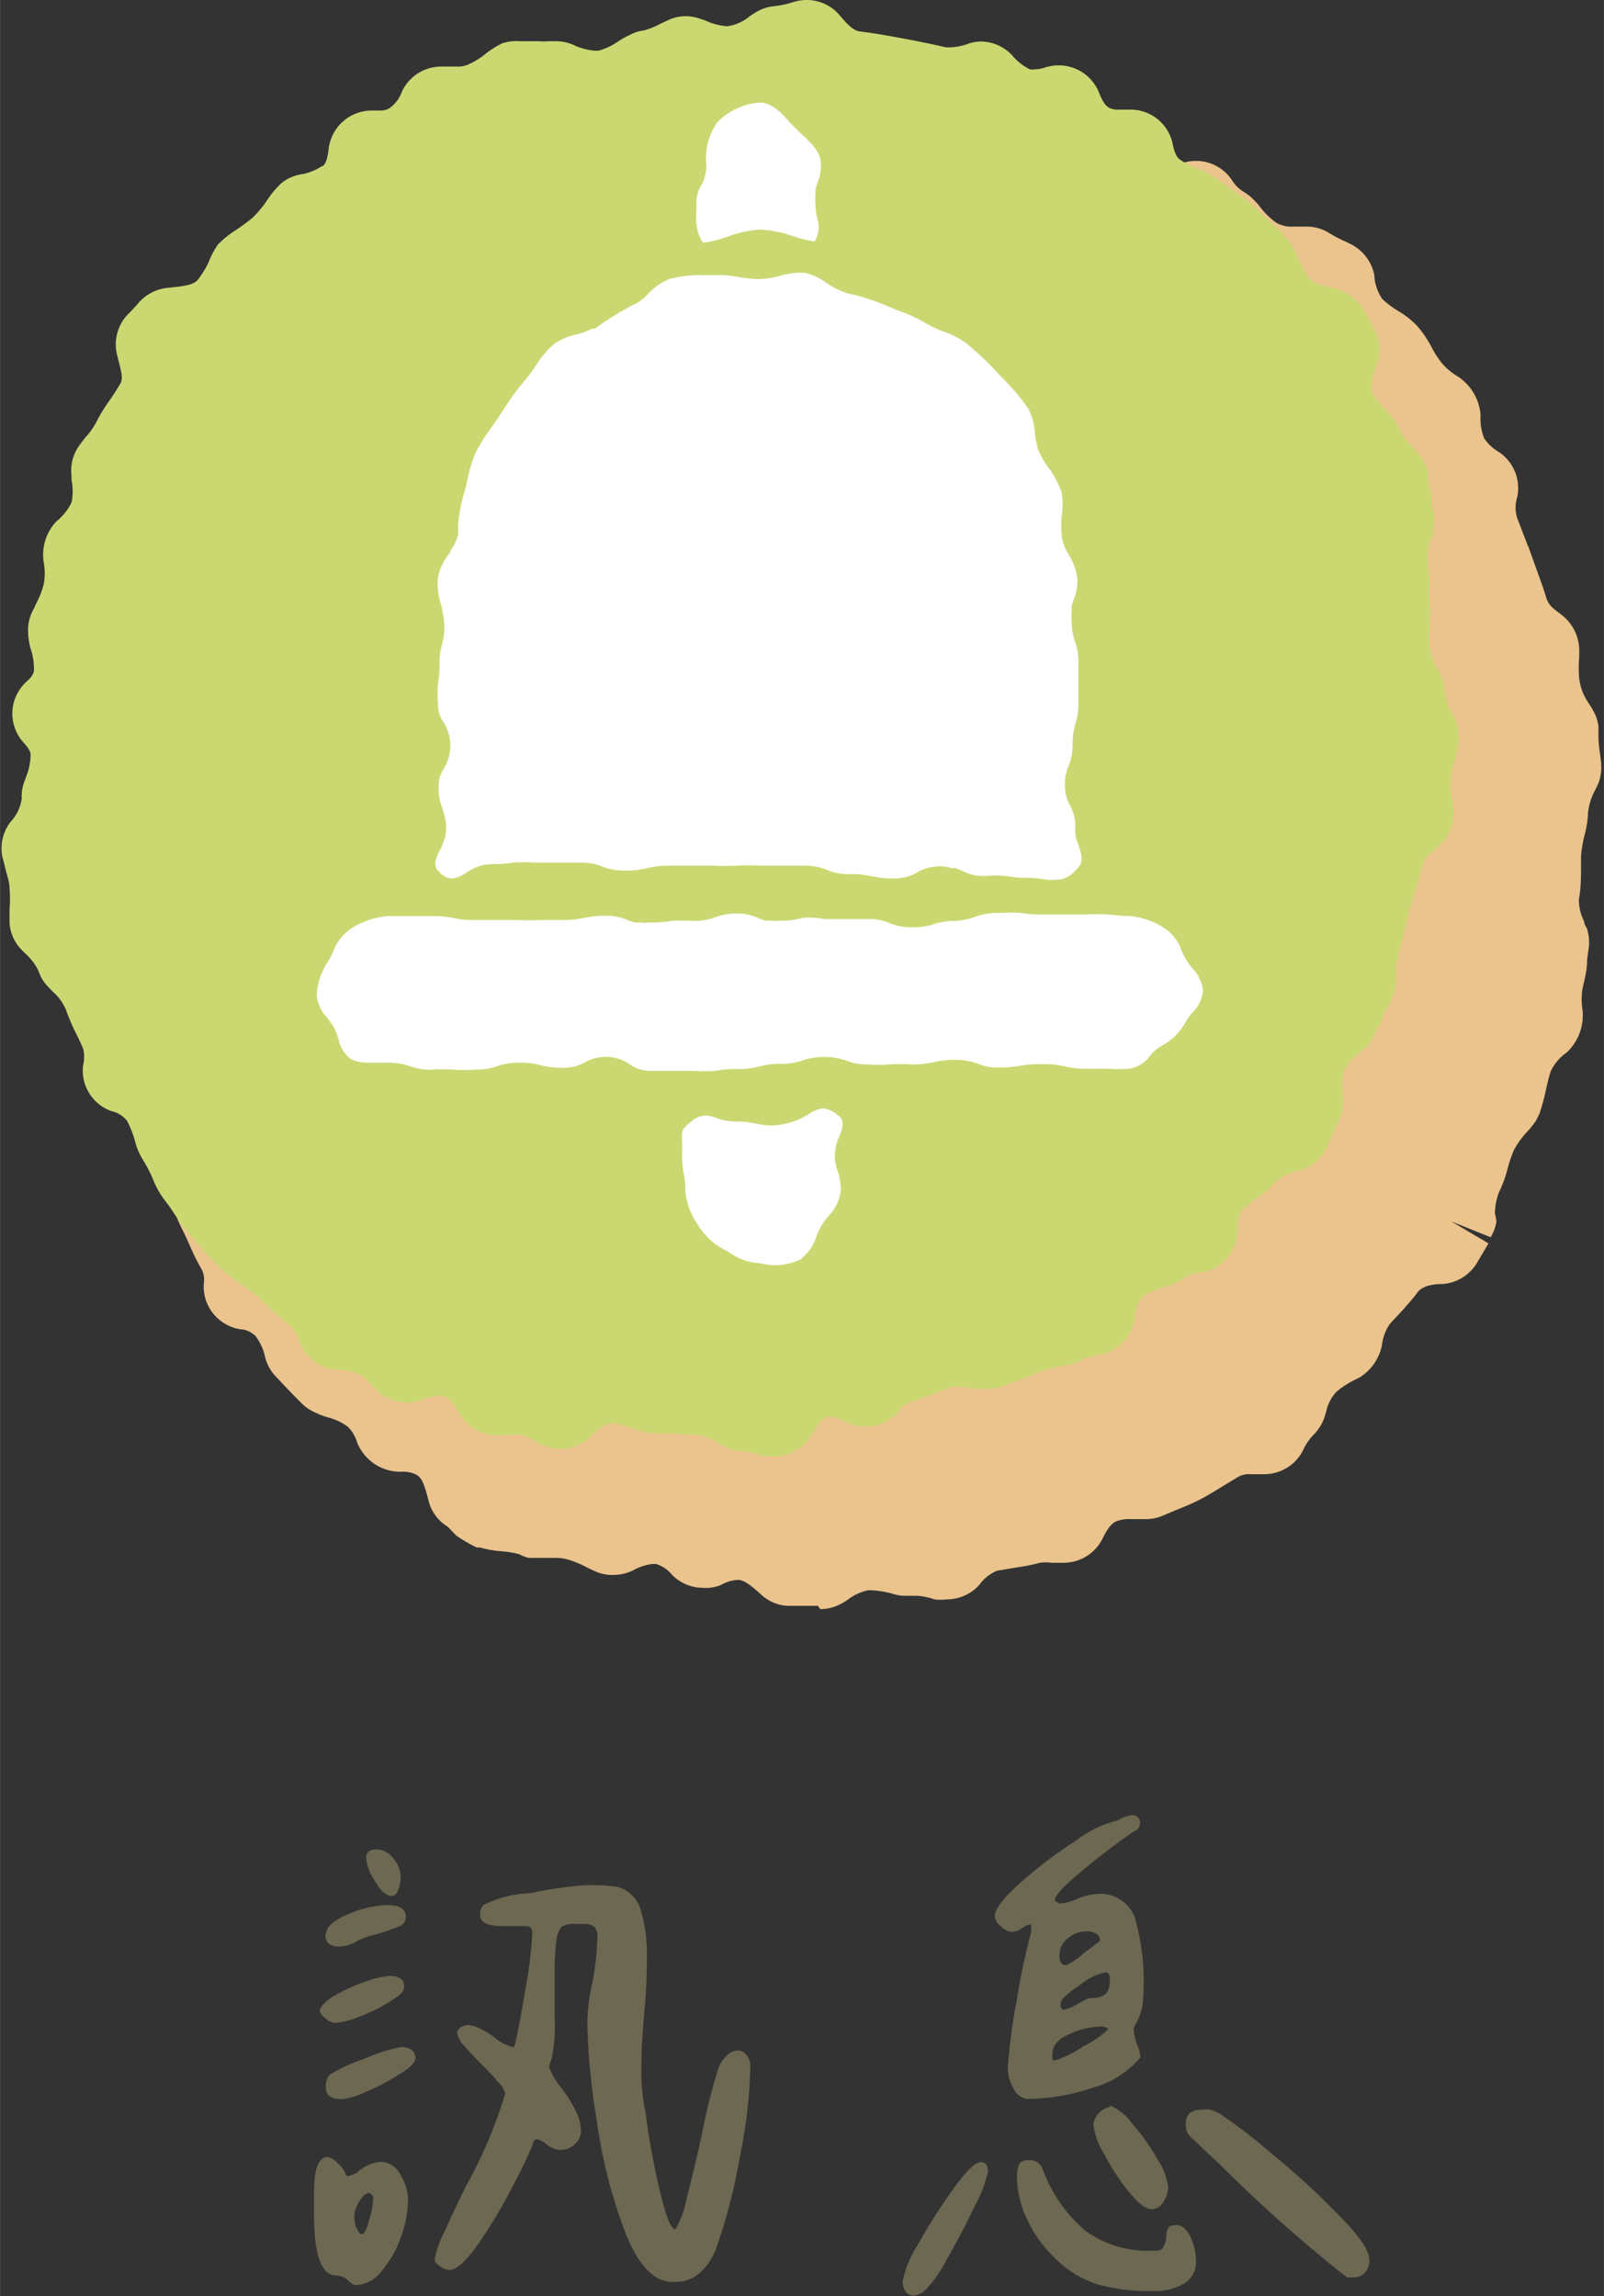 <svg xmlns="http://www.w3.org/2000/svg" width="18.53mm" height="26.53mm" viewBox="0 0 52.52 75.2"><rect x="0" y="0" width="52.52" height="75.2" fill="#333333" stroke="none"/><title>notify</title><g id="圖層_2" data-name="圖層 2"><g id="圖層_1-2" data-name="圖層 1"><path d="M26.78,52.59l-.52,0-.48,0a1.36,1.36,0,0,1-.87-.38c-.32-.28-.52-.45-.73-.47h0a1.25,1.25,0,0,0-.58.17A1.32,1.32,0,0,1,23,52a1.41,1.41,0,0,1-1-.43,1.09,1.09,0,0,0-.52-.35h-.11a1.65,1.65,0,0,0-.64.21,1.56,1.56,0,0,1-.67.15,1.35,1.35,0,0,1-.57-.12l-.22-.1a3.54,3.54,0,0,0-.65-.28,1.66,1.66,0,0,0-.48-.06H17.6l-.29,0A1.29,1.29,0,0,1,17,50.9a3.35,3.35,0,0,0-.62-.1,3.27,3.27,0,0,1-.66-.12l-.11,0a4.64,4.64,0,0,1-.67-.39L14.66,50a1.38,1.38,0,0,1-.64-.9c-.11-.41-.19-.69-.38-.8a1,1,0,0,0-.52-.1h0a1.53,1.53,0,0,1-1.42-.94,1.21,1.21,0,0,0-.32-.54,1.88,1.88,0,0,0-.64-.3,2.6,2.6,0,0,1-.46-.18A1.37,1.37,0,0,1,9.92,46c-.27-.26-.58-.59-.9-.93a1.42,1.42,0,0,1-.36-.71,1.76,1.76,0,0,0-.29-.6.79.79,0,0,0-.52-.23,1.42,1.42,0,0,1-1.18-1.48.77.77,0,0,0-.08-.5,6.53,6.53,0,0,1-.35-.7c-.1-.22-.18-.4-.27-.58a4.7,4.7,0,0,1-.29-.7A6,6,0,0,0,5.44,39c-.19-.44-.36-.85-.53-1.31-.11-.28-.19-.56-.27-.84l-.15-.51c-.06-.2-.14-.39-.21-.58A5.84,5.84,0,0,1,4,35a2.35,2.35,0,0,0-.27-.63,3.65,3.65,0,0,1-.27-.6,1.75,1.75,0,0,1-.05-.4,2.28,2.28,0,0,1,.05-.4,2.55,2.55,0,0,0,0-.76c0-.09,0-.21-.26-.41a1.41,1.41,0,0,1-.12-2c.23-.27.23-.39.22-.45A1.26,1.26,0,0,0,3,28.68a1.43,1.43,0,0,1-.16-1.5,2.05,2.05,0,0,0,.23-.67,3.25,3.25,0,0,0-.05-.7c0-.1,0-.24,0-.34a1.46,1.46,0,0,1,.28-1l.08-.11a1.55,1.55,0,0,0,.38-.66,5.16,5.16,0,0,1,.2-.67,5.76,5.76,0,0,0,.24-.69,4.62,4.62,0,0,0,.09-.65,3.77,3.77,0,0,1,.13-.76,1,1,0,0,0,0-.55,1.42,1.42,0,0,1,.73-1.65c.34-.17.43-.29.47-.39.19-.44.38-.85.59-1.28.1-.2,0-.48-.11-.86a1.41,1.41,0,0,1,.29-1.39l.08-.09a4.93,4.93,0,0,0,.42-.49,1.37,1.37,0,0,1,.43-.4l.2-.1a1.87,1.87,0,0,0,.65-.46,2.75,2.75,0,0,1,.56-.51,2.69,2.69,0,0,0,.51-.44l.37-.47a6,6,0,0,1,.52-.64.89.89,0,0,0,.19-.54,1.42,1.42,0,0,1,1.33-1.24.92.92,0,0,0,.55-.16,2.78,2.78,0,0,0,.45-.51,2.85,2.85,0,0,1,.45-.5l.08-.06a1.51,1.51,0,0,0,.39-.71,1.43,1.43,0,0,1,1.08-1,2.92,2.92,0,0,0,.78-.23c.27-.14.56-.27.84-.39l.52-.23a2,2,0,0,0,.55-.47A3.4,3.4,0,0,1,17.53,5,1.27,1.27,0,0,1,18,4.7l.86-.31a1.37,1.37,0,0,1,.45-.07,1.4,1.4,0,0,1,.85.28,1.9,1.9,0,0,0,.86.47l.09,0c.09,0,.22-.11.43-.51a1.43,1.43,0,0,1,1.26-.76,1.67,1.67,0,0,1,.49.08,1.17,1.17,0,0,0,.4.09h.12a.93.93,0,0,0,.45-.28,1.39,1.39,0,0,1,1-.39,1.41,1.41,0,0,1,.89.32,1,1,0,0,0,.54.27,1.71,1.71,0,0,0,.73-.27l.27-.15a1.36,1.36,0,0,1,.5-.12,1.24,1.24,0,0,0,.45-.15A1.5,1.5,0,0,1,29.21,3a1.41,1.41,0,0,1,1.16.6c.3.43.45.5.57.51l.47,0c.38,0,.66,0,.95.08h0a1.41,1.41,0,0,0,.79-.4,1.76,1.76,0,0,1,1-.36h.12l.38,0,.3,0A1.39,1.39,0,0,1,36,4.23c.22.36.38.59.59.66a2.64,2.64,0,0,1,.69.35,3.17,3.17,0,0,0,.6.33l.14,0a1.3,1.3,0,0,0,.54-.17,1.44,1.44,0,0,1,.6-.13,1.41,1.41,0,0,1,1.18.63,1.13,1.13,0,0,0,.38.38,1.64,1.64,0,0,1,.33.26,2.31,2.31,0,0,1,.19.21,2.4,2.4,0,0,0,.56.55,1,1,0,0,0,.57.12h.4a1.39,1.39,0,0,1,.75.21,3.64,3.64,0,0,0,.47.25l.23.11A1.46,1.46,0,0,1,45,9a1.48,1.48,0,0,0,.27.8,3,3,0,0,0,.54.4,2.92,2.92,0,0,1,.6.48,3.66,3.66,0,0,1,.45.66,3.19,3.19,0,0,0,.35.55,2.16,2.16,0,0,0,.54.45,1.66,1.66,0,0,1,.73,1.25,1.78,1.78,0,0,0,.12.77,1.52,1.52,0,0,0,.49.45,1.42,1.42,0,0,1,.59,1.47,1.15,1.15,0,0,0,0,.69c.14.35.26.69.39,1l.25.7c.12.33.22.6.31.9s.3.4.52.58a1.47,1.47,0,0,1,.56,1.21v.17a4,4,0,0,0,0,.69A1.78,1.78,0,0,0,52,23c.07.11.12.18.16.26a1.33,1.33,0,0,1,.18.54l0,.3c0,.35.07.64.09.92a1.51,1.51,0,0,1-.09.63l-.1.21a2,2,0,0,0-.24.75,3.3,3.3,0,0,1-.12.76,4.33,4.33,0,0,0-.11.66v.3c0,.4,0,.75-.07,1.12a1.52,1.52,0,0,0,.17.72c0,.1.06.17.09.23a1.48,1.48,0,0,1,.06.66l-.05.36c0,.38-.09.67-.15.95a2.17,2.17,0,0,0,0,.72,1.67,1.67,0,0,1-.52,1.38,1.55,1.55,0,0,0-.52.61c-.07.2-.11.41-.16.61a6.55,6.55,0,0,1-.21.78l-.12.24a3.27,3.27,0,0,1-.28.35,2.72,2.72,0,0,0-.44.61,4.52,4.52,0,0,0-.21.62,3.85,3.85,0,0,1-.27.74,2,2,0,0,0-.14.71A2.77,2.77,0,0,1,49,40a1.42,1.42,0,0,1-.19.52L47.52,40l1.22.72-.39.66a1.44,1.44,0,0,1-1.09.67c-.41,0-.71.09-.84.27s-.36.44-.55.65-.26.27-.37.4a1.54,1.54,0,0,0-.25.69,1.62,1.62,0,0,1-.73,1.05l-.12.06a3,3,0,0,0-.64.41,1.38,1.38,0,0,0-.34.67l-.06.19A1.48,1.48,0,0,1,43,47a1.88,1.88,0,0,0-.35.53,1.43,1.43,0,0,1-1.25.75h-.12l-.32,0a.72.72,0,0,0-.42.09l-.3.18c-.31.19-.61.38-.93.55a7.84,7.84,0,0,1-.72.32l-.5.21a1.39,1.39,0,0,1-.57.12H37a1.13,1.13,0,0,0-.44.07c-.18.07-.31.27-.47.59a1.42,1.42,0,0,1-1.26.77h-.1l-.29,0a1.48,1.48,0,0,0-.39,0,6.06,6.06,0,0,1-.74.15l-.66.11a1.34,1.34,0,0,0-.58.46,1.44,1.44,0,0,1-1.07.48,1.83,1.83,0,0,1-.4,0,2.13,2.13,0,0,0-.6-.12h-.44a1.43,1.43,0,0,1-.35-.07,3.28,3.28,0,0,0-.68-.11h-.1a1.61,1.61,0,0,0-.67.31l-.16.1a1.48,1.48,0,0,1-.74.21Z" style="fill:#eac38d"/><path d="M25.21,47.69a1.41,1.41,0,0,1-.45-.07,1.43,1.43,0,0,0-.45-.09,1.43,1.43,0,0,1-.63-.18l-.13-.07a1.58,1.58,0,0,0-.74-.29,7.4,7.4,0,0,1-.83-.05l-.58,0a2.41,2.41,0,0,1-.71-.17,3.17,3.17,0,0,0-.66-.16h0c-.19,0-.37.12-.69.43a1.41,1.41,0,0,1-1,.41,1.39,1.39,0,0,1-.73-.2A1.81,1.81,0,0,0,17.1,47a2.07,2.07,0,0,0-.47,0h-.36a1.38,1.38,0,0,1-1.21-.68c-.19-.3-.34-.53-.54-.6a.52.52,0,0,0-.18,0,1.85,1.85,0,0,0-.54.13,1.34,1.34,0,0,1-.48.08,1.44,1.44,0,0,1-1.07-.48,1.76,1.76,0,0,0-.5-.45,2,2,0,0,0-.71-.14,1.4,1.4,0,0,1-1.22-.87,1.4,1.4,0,0,0-.39-.64,4.55,4.55,0,0,1-.58-.49,6,6,0,0,0-.49-.45c-.16-.13-.32-.24-.47-.35a5.07,5.07,0,0,1-.66-.52c-.33-.31-.62-.63-.92-1a5.12,5.12,0,0,1-.53-.68c-.14-.21-.25-.38-.37-.53A2.88,2.88,0,0,1,5,38.6a4.56,4.56,0,0,0-.3-.58,2.29,2.29,0,0,1-.29-.68,3.18,3.18,0,0,0-.25-.63.89.89,0,0,0-.51-.32,1.41,1.41,0,0,1-.93-1.51,1.11,1.11,0,0,0,0-.54c-.07-.16-.14-.32-.22-.47a7.43,7.43,0,0,1-.35-.82,1.65,1.65,0,0,0-.43-.58l-.21-.22a1.33,1.33,0,0,1-.25-.45,1.86,1.86,0,0,0-.44-.58L.7,31.1a1.39,1.39,0,0,1-.39-.88c0-.13,0-.29,0-.45a3.82,3.82,0,0,0,0-.68c0-.21-.08-.41-.13-.62s-.07-.28-.1-.39a1.42,1.42,0,0,1,.26-1.16,1.41,1.41,0,0,0,.37-.76,1.36,1.36,0,0,1,.1-.6l.05-.14A2,2,0,0,0,1,24.74c0-.06,0-.17-.22-.41a1.41,1.41,0,0,1,.08-2c.23-.2.24-.31.25-.37A2.08,2.08,0,0,0,1,21.24a2.13,2.13,0,0,1-.08-.51,1.38,1.38,0,0,1,.19-.8l.07-.16a2.75,2.75,0,0,0,.25-.64,1.91,1.91,0,0,0,0-.71,1.6,1.6,0,0,1,.4-1.33,1.89,1.89,0,0,0,.51-.63,1.84,1.84,0,0,0,0-.74l0-.15a1.38,1.38,0,0,1,.27-1c.05-.08.13-.17.18-.24a2.35,2.35,0,0,0,.39-.56,4.9,4.9,0,0,1,.38-.62c.16-.23.27-.4.38-.59s0-.48-.09-.87a1.43,1.43,0,0,1,.32-1.38l.14-.14c.08-.09.17-.18.25-.28a1.47,1.47,0,0,1,1-.47c.48-.05.77-.09.91-.25a3.27,3.27,0,0,0,.35-.56A2.75,2.75,0,0,1,7.14,8a3.29,3.29,0,0,1,.59-.47,6.32,6.32,0,0,0,.54-.4,3.77,3.77,0,0,0,.42-.49A3.21,3.21,0,0,1,9.21,6a1.4,1.4,0,0,1,.71-.3,1.81,1.81,0,0,0,.62-.26c.06,0,.17-.11.22-.56a1.42,1.42,0,0,1,1.4-1.26l.28,0a.56.56,0,0,0,.3-.07A1.11,1.11,0,0,0,13.16,3a1.42,1.42,0,0,1,1.28-.82h.19l.35,0a.88.88,0,0,0,.31-.05,2.43,2.43,0,0,0,.61-.37,3.13,3.13,0,0,1,.54-.34A1.44,1.44,0,0,1,17,1.35l.2,0h.45a1.58,1.58,0,0,0,.32,0l.25,0a1.44,1.44,0,0,1,.64.16,2.09,2.09,0,0,0,.61.15h.13a2.15,2.15,0,0,0,.65-.31,3.27,3.27,0,0,1,.44-.24A1.19,1.19,0,0,1,21.07,1a2.62,2.62,0,0,0,.57-.23l.28-.13a1.41,1.41,0,0,1,.54-.11,1.38,1.38,0,0,1,.45.08l.18.06a2.09,2.09,0,0,0,.72.19,1.44,1.44,0,0,0,.74-.33l.17-.11A1.4,1.4,0,0,1,25.38.2,3.27,3.27,0,0,0,26,.06,1.51,1.51,0,0,1,26.41,0,1.4,1.4,0,0,1,27.5.51c.27.32.45.49.65.52.44.05.87.13,1.31.21s1,.19,1.51.31h.16a1.94,1.94,0,0,0,.58-.12,1.29,1.29,0,0,1,.43-.07,1.42,1.42,0,0,1,1,.45,1.76,1.76,0,0,0,.58.46.47.47,0,0,0,.17,0,1.13,1.13,0,0,0,.36-.07,1.52,1.52,0,0,1,.42-.06A1.42,1.42,0,0,1,36,3.07c.13.32.23.41.32.46a.58.58,0,0,0,.28.06l.2,0H37A1.41,1.41,0,0,1,38.4,4.72c.07.35.16.45.24.51a2.5,2.5,0,0,0,.61.31,2.79,2.79,0,0,1,.6.32l.08.06c.16.13.33.25.51.37a4.56,4.56,0,0,1,.64.5l.41.38a7.71,7.71,0,0,1,.64.63,2.65,2.65,0,0,1,.39.69,3.17,3.17,0,0,0,.33.6c.13.18.41.25.78.34a1.6,1.6,0,0,1,1,.68c.13.21.25.44.37.66a1.42,1.42,0,0,1,.09,1.14c-.15.46-.24.74-.15.95a2.14,2.14,0,0,0,.43.56,3.56,3.56,0,0,1,.35.44,1.15,1.15,0,0,1,.12.25,2,2,0,0,0,.42.54c.1.11.17.18.23.26a1.53,1.53,0,0,1,.28.59c0,.15,0,.37.07.59s0,.38.07.58a1.43,1.43,0,0,1,0,.71l0,.15a1.7,1.7,0,0,0-.17.8,4.76,4.76,0,0,1,.07.75,4.93,4.93,0,0,0,0,.69,4.07,4.07,0,0,1,0,.78,4.66,4.66,0,0,0,0,.65,1.86,1.86,0,0,0,.25.69c.06.12.11.21.15.31a1.39,1.39,0,0,1,.09.45,2,2,0,0,0,.24.69l.11.23a1.43,1.43,0,0,1,.1.79,4.08,4.08,0,0,1-.11.49,4.81,4.81,0,0,0-.14.7,2.26,2.26,0,0,0,.07.72,1.61,1.61,0,0,1-.2,1.14,1.38,1.38,0,0,1-.28.31c-.27.23-.47.41-.52.62s-.14.54-.22.8l-.19.59c0,.19-.09.39-.13.58s-.13.57-.21.82a2,2,0,0,0-.09.7,3.37,3.37,0,0,1-.06.59,1.43,1.43,0,0,1-.08.22,5.12,5.12,0,0,1-.31.62l0,.09c-.1.18-.19.36-.28.54a1.45,1.45,0,0,1-.3.43l-.13.11a2.37,2.37,0,0,0-.54.59,1.38,1.38,0,0,0-.06.79,2,2,0,0,1-.15.95,3.52,3.52,0,0,0-.23.49l-.13.31a1.45,1.45,0,0,1-.89.77,1.66,1.66,0,0,0-.8.37,3,3,0,0,1-.58.51,3.6,3.6,0,0,0-.52.43c-.07.08-.15.21-.14.61a1.43,1.43,0,0,1-1.25,1.43,1,1,0,0,0-.5.16,1.13,1.13,0,0,1-.35.21,1.54,1.54,0,0,1-.28.09,2.69,2.69,0,0,0-.72.31c-.16.11-.22.35-.28.74a1.43,1.43,0,0,1-1.12,1.17,2.9,2.9,0,0,0-.63.19l-.15.07a4.44,4.44,0,0,1-.56.14,2.41,2.41,0,0,0-.69.18c-.29.13-.59.24-.88.35l-.3.11a1.43,1.43,0,0,1-.5.09l-.25,0-.14,0a2.67,2.67,0,0,0-.52-.07.69.69,0,0,0-.25,0c-.19.06-.38.14-.56.21a5.75,5.75,0,0,1-.74.27,1,1,0,0,0-.46.34,1.41,1.41,0,0,1-1.07.48,1.39,1.39,0,0,1-.65-.16,1.14,1.14,0,0,0-.49-.16c-.2,0-.34.11-.61.59A1.43,1.43,0,0,1,25.21,47.69Z" style="fill:#cbd872"/><path d="M23,7.93a1.51,1.51,0,0,1-.2-.92c0-.12,0-.23,0-.38A1.19,1.19,0,0,1,23,6a1.44,1.44,0,0,0,.13-.58A2.05,2.05,0,0,1,23.49,4a2.18,2.18,0,0,1,1.37-.64c.39,0,.69.29,1,.65l.15.15.21.21c.37.33.66.63.66,1a1.58,1.58,0,0,1-.12.64l-.06.2,0,.15a1.36,1.36,0,0,0,0,.29,2,2,0,0,0,.06.51.87.87,0,0,1-.09.75,4.46,4.46,0,0,1-.72-.18,3.63,3.63,0,0,0-1.05-.21,3.42,3.42,0,0,0-1.07.23,5.7,5.7,0,0,1-.76.2Z" style="fill:#fff"/><path d="M24.87,41.37a1.89,1.89,0,0,1-1-.36l-.14-.08a2.14,2.14,0,0,1-.88-.82A2.27,2.27,0,0,1,22.44,39a2.52,2.52,0,0,0-.06-.59,3.8,3.8,0,0,1-.05-.62,2.15,2.15,0,0,0,0-.4c0-.27-.06-.39.28-.64a.79.79,0,0,1,.5-.22,1.25,1.25,0,0,1,.31.07,1.77,1.77,0,0,0,.67.13,3.12,3.12,0,0,1,.72.08,2.54,2.54,0,0,0,.44.05,2.12,2.12,0,0,0,.51-.07,2.28,2.28,0,0,0,.73-.31,1,1,0,0,1,.46-.18.79.79,0,0,1,.44.19c.17.12.3.22.1.71a2.65,2.65,0,0,0-.11.3,1.41,1.41,0,0,0,.05.86,1.91,1.91,0,0,1,.1.64,1.42,1.42,0,0,1-.39.81,2.66,2.66,0,0,0-.24.32,3.54,3.54,0,0,0-.16.34,1.53,1.53,0,0,1-.54.78,2,2,0,0,1-1,.18Z" style="fill:#fff"/><path d="M34.62,28.81a2.35,2.35,0,0,1-.35,0,3.44,3.44,0,0,0-.58-.06,3.88,3.88,0,0,1-.73-.06,4.4,4.4,0,0,0-.74,0,1.48,1.48,0,0,1-.73-.18l-.21-.08-.13,0a1.34,1.34,0,0,0-.4-.06,1.52,1.52,0,0,0-.65.16,1.48,1.48,0,0,1-.82.24,3.7,3.7,0,0,1-.73-.07,2.88,2.88,0,0,0-.74-.07,1.82,1.82,0,0,1-.73-.14,1.86,1.86,0,0,0-.73-.14l-.74,0h-.74a6.29,6.29,0,0,0-.73,0,6.41,6.41,0,0,1-.73,0h-.74l-.74,0a2.92,2.92,0,0,0-.74.08,2.82,2.82,0,0,1-.73.08,1.84,1.84,0,0,1-.73-.13,1.88,1.88,0,0,0-.74-.13H17.52a5.84,5.84,0,0,0-.74,0,3.57,3.57,0,0,1-.67.05,1.38,1.38,0,0,0-.66.17l-.16.09a1,1,0,0,1-.5.21.55.55,0,0,1-.36-.17c-.16-.14-.3-.27,0-.81a2.24,2.24,0,0,0,.14-.36,1.43,1.43,0,0,0,0-.65,2.14,2.14,0,0,0-.1-.34,1.82,1.82,0,0,1-.11-.68,1,1,0,0,1,.16-.57,1.43,1.43,0,0,0,0-1.54,1,1,0,0,1-.18-.58,5,5,0,0,1,0-.68,3.39,3.39,0,0,0,.05-.68,2.29,2.29,0,0,1,.09-.64,2,2,0,0,0,.06-.71,3.37,3.37,0,0,0-.12-.62,2.4,2.4,0,0,1-.09-.73,1.57,1.57,0,0,1,.3-.77,1.7,1.7,0,0,0,.16-.27A1.46,1.46,0,0,0,15,17.5l0-.31a5.67,5.67,0,0,1,.18-1,3.9,3.9,0,0,0,.12-.46,4.73,4.73,0,0,1,.28-.92,6.13,6.13,0,0,1,.54-.85l.24-.35.19-.29a6.88,6.88,0,0,1,.65-.88,4.35,4.35,0,0,0,.32-.43,3.4,3.4,0,0,1,.59-.72,2,2,0,0,1,.74-.33,2.28,2.28,0,0,0,.54-.2l.09,0A10.78,10.78,0,0,1,20.7,10a1.36,1.36,0,0,0,.38-.24l.11-.1a1.93,1.93,0,0,1,.75-.53,4.25,4.25,0,0,1,.9-.12l.56,0,.22,0a4.22,4.22,0,0,1,.61.07,3.9,3.9,0,0,0,.63.06,2.86,2.86,0,0,0,.66-.1,2.53,2.53,0,0,1,.66-.11h.15a2,2,0,0,1,.74.34,2.52,2.52,0,0,0,.47.26l.19.07.33.08A6.57,6.57,0,0,1,29,10l.38.16a4.78,4.78,0,0,1,.94.43,4.16,4.16,0,0,0,.52.25,2.92,2.92,0,0,1,.81.41,10.14,10.14,0,0,1,1.05,1l.22.23a6.71,6.71,0,0,1,.74.89,1.82,1.82,0,0,1,.22.79,3,3,0,0,0,.1.52.78.78,0,0,0,.09.21,2.22,2.22,0,0,0,.24.4,3.22,3.22,0,0,1,.45.82,2.38,2.38,0,0,1,0,.8,4.75,4.75,0,0,0,0,.6,1.42,1.42,0,0,0,.17.54l.08.15a1.82,1.82,0,0,1,.27.79,1.73,1.73,0,0,1-.13.67.83.83,0,0,0-.06.21l0,.17a1.5,1.5,0,0,0,0,.29,2,2,0,0,0,.11.68,1.94,1.94,0,0,1,.11.67c0,.34,0,.51,0,.68s0,.33,0,.67a2,2,0,0,1-.1.68,2.31,2.31,0,0,0-.09.67,1.8,1.8,0,0,1-.12.68,1.54,1.54,0,0,0-.13.67,1.32,1.32,0,0,0,.15.62,1.45,1.45,0,0,1,.19.74,2.46,2.46,0,0,0,0,.26,2.78,2.78,0,0,0,.12.38c.14.4.12.57-.13.79A.81.81,0,0,1,34.62,28.81Z" style="fill:#fff"/><path d="M22.73,35.07c-.35,0-.53,0-.7,0H21.3a1.16,1.16,0,0,1-.69-.22,1.38,1.38,0,0,0-.78-.24,1.44,1.44,0,0,0-.64.16,1.41,1.41,0,0,1-.75.2,2.75,2.75,0,0,1-.72-.08,2.64,2.64,0,0,0-.72-.09,2.2,2.2,0,0,0-.71.11,2,2,0,0,1-.72.12,5.29,5.29,0,0,1-.71,0,5.91,5.91,0,0,0-.73,0,1.92,1.92,0,0,1-.71-.11,2.11,2.11,0,0,0-.73-.12h-.61a1.18,1.18,0,0,1-.6-.12,1.09,1.09,0,0,1-.4-.66,2.2,2.2,0,0,0-.13-.34,2.83,2.83,0,0,0-.23-.34,1.24,1.24,0,0,1-.35-.76,2.17,2.17,0,0,1,.39-1.12c.05-.08.09-.18.14-.27a1.6,1.6,0,0,1,.55-.75A2.63,2.63,0,0,1,12.69,30h.69l.74,0a3.55,3.55,0,0,1,.71.06,3,3,0,0,0,.72.07l.7,0,.73,0a5.59,5.59,0,0,0,.72,0c.18,0,.36,0,.71,0a3.35,3.35,0,0,0,.72-.07,3.46,3.46,0,0,1,.71-.07,1.61,1.61,0,0,1,.72.15l.22.07.17,0a1.12,1.12,0,0,0,.32,0,4,4,0,0,0,.72-.05,5.53,5.53,0,0,1,.71,0,2,2,0,0,0,.72-.12,1.93,1.93,0,0,1,.71-.12,1.48,1.48,0,0,1,.72.16l.21.07.14,0a1.47,1.47,0,0,0,.36,0,2.3,2.3,0,0,0,.72-.09A2.61,2.61,0,0,1,27,30.1h1.43a1.62,1.62,0,0,1,.72.14,1.85,1.85,0,0,0,.72.13,2.05,2.05,0,0,0,.72-.11,2.19,2.19,0,0,1,.71-.1A2.24,2.24,0,0,0,32,30a2.19,2.19,0,0,1,.71-.1,5.59,5.59,0,0,1,.72,0,4,4,0,0,0,.72.05c.36,0,.54,0,.72,0s.36,0,.72,0a6,6,0,0,1,.71,0A6.32,6.32,0,0,0,37,30a2.46,2.46,0,0,1,1.17.43,1.32,1.32,0,0,1,.5.66,3,3,0,0,0,.15.31,2.59,2.59,0,0,0,.21.3,1.22,1.22,0,0,1,.36.75,1.19,1.19,0,0,1-.35.72,1.32,1.32,0,0,0-.21.29,2,2,0,0,1-.79.79,1.44,1.44,0,0,0-.25.18l-.1.1A1.08,1.08,0,0,1,37,35a5.41,5.41,0,0,1-.71,0c-.19,0-.37,0-.72,0a2.7,2.7,0,0,1-.71-.08,3.35,3.35,0,0,0-.72-.07,3.84,3.84,0,0,0-.71.05,3.84,3.84,0,0,1-.72.06,1.7,1.7,0,0,1-.71-.13,2.05,2.05,0,0,0-.72-.12,2.75,2.75,0,0,0-.72.08,3.46,3.46,0,0,1-.71.07,5.59,5.59,0,0,0-.72,0,5.41,5.41,0,0,1-.71,0,1.82,1.82,0,0,1-.72-.13,2.28,2.28,0,0,0-1.43,0,2,2,0,0,1-.71.11,2.61,2.61,0,0,0-.71.09,2.75,2.75,0,0,1-.72.08,3.55,3.55,0,0,0-.71.06A5.18,5.18,0,0,1,22.73,35.07Z" style="fill:#fff"/><path d="M11.36,74.65a.66.66,0,0,0-.36-.13c-.48,0-.72-.69-.72-2l0-.73c0-.77.15-1.15.45-1.15a.61.61,0,0,1,.33.21.8.8,0,0,1,.25.34l.06.08a.79.79,0,0,0,.39-.18,1.27,1.27,0,0,1,.7-.29.74.74,0,0,1,.65.42,1.61,1.61,0,0,1,.25.85,3.65,3.65,0,0,1-.22,1.15,3.5,3.5,0,0,1-.63,1.14,1.14,1.14,0,0,1-.89.48A.75.75,0,0,1,11.36,74.65Zm-.69-8.54c-.13-.1-.2-.19-.2-.27s.16-.3.46-.47a5.53,5.53,0,0,1,1-.46,3,3,0,0,1,.81-.2c.32,0,.49.11.49.33s-.15.31-.45.5a5.38,5.38,0,0,1-1,.5,2.74,2.74,0,0,1-.8.21A.56.56,0,0,1,10.67,66.11Zm0-2.75c0-.18.12-.34.37-.49a3.56,3.56,0,0,1,1.62-.48q.63,0,.63.39a.34.34,0,0,1-.25.32,6.6,6.6,0,0,1-.77.26,2.78,2.78,0,0,0-.53.18,1.23,1.23,0,0,1-.62.21Q10.65,63.75,10.65,63.36Zm0,5a.57.57,0,0,1,.12-.41,5.12,5.12,0,0,1,1.13-.52,5.44,5.44,0,0,1,1.21-.39.58.58,0,0,1,.33.08.33.33,0,0,1,.14.29c0,.13-.16.3-.49.5A7.44,7.44,0,0,1,12,68.5a2.75,2.75,0,0,1-.8.25C10.85,68.75,10.67,68.63,10.67,68.38Zm1,4.58c.06.15.11.23.18.23s.16-.16.24-.48a2.84,2.84,0,0,0,.13-.67.19.19,0,0,0-.14-.2c-.1,0-.21.1-.32.28a1,1,0,0,0-.16.48A1.18,1.18,0,0,0,11.68,73Zm.62-11.32a1.61,1.61,0,0,1-.3-.74.31.31,0,0,1,.07-.24.38.38,0,0,1,.26-.07.7.7,0,0,1,.56.29,1,1,0,0,1,.24.63,1.19,1.19,0,0,1-.08.4c-.05.14-.13.2-.23.2S12.5,62,12.3,61.64Zm8.19,11.51a16.63,16.63,0,0,1-.94-3.68,22.22,22.22,0,0,1-.31-3.2,6.37,6.37,0,0,1,.18-1.38,9.85,9.85,0,0,0,.15-1.39.55.55,0,0,0-.09-.37.49.49,0,0,0-.35-.1h-.28a.71.71,0,0,0-.46.1.81.81,0,0,0-.16.43,7.11,7.11,0,0,0-.06,1.09l0,1.45a5.43,5.43,0,0,1-.1,1.35,1,1,0,0,0-.08.27,2.18,2.18,0,0,0,.33.59,4.65,4.65,0,0,1,.52.8,1.44,1.44,0,0,1,.19.72.55.55,0,0,1-.21.42.67.67,0,0,1-.46.18.77.77,0,0,1-.44-.17.81.81,0,0,0-.32-.18q-.12,0-.15.18a16.07,16.07,0,0,1-.7,1.45,16.26,16.26,0,0,1-1.11,1.84c-.39.54-.69.81-.91.81a.58.58,0,0,1-.31-.12c-.12-.08-.18-.15-.18-.23a3.55,3.55,0,0,1,.32-.9c.22-.48.46-1,.72-1.52a15.17,15.17,0,0,0,1.27-3,.77.77,0,0,0-.23-.38,6.15,6.15,0,0,0-.5-.54c-.27-.27-.48-.49-.62-.66a.78.78,0,0,1-.22-.41.22.22,0,0,1,.12-.19.55.55,0,0,1,.24-.07,1,1,0,0,1,.36.1,2.82,2.82,0,0,1,.32.18l.16.11a1.52,1.52,0,0,0,.66.34h0c.09-.3.21-.93.37-1.89a14.36,14.36,0,0,0,.23-1.86c0-.15-.07-.22-.21-.22l-.29,0-.47,0c-.5,0-.74-.12-.74-.37a.48.48,0,0,1,.09-.31A3.58,3.58,0,0,1,17.37,62a12.4,12.4,0,0,1,1.81-.26,5.4,5.4,0,0,1,1.06.06,1.09,1.09,0,0,1,.75.79,5,5,0,0,1,.19,1.4c0,.42,0,1-.08,1.87S21,67.3,21,67.72a6.71,6.71,0,0,0,.12,1.39l0-.06a23.77,23.77,0,0,0,.41,2.37c.22,1,.41,1.58.58,1.59a3,3,0,0,0,.37-1c.13-.51.3-1.19.49-2.06a20.13,20.13,0,0,1,.55-2.21,1,1,0,0,1,.25-.39.57.57,0,0,1,.37-.2.38.38,0,0,1,.31.16.55.55,0,0,1,.12.35,16.42,16.42,0,0,1-.35,3,18.26,18.26,0,0,1-.78,3,2,2,0,0,1-.52.77,1.15,1.15,0,0,1-.79.3C21.47,74.79,20.92,74.24,20.49,73.15Z" style="fill:#6c6851"/><path d="M30.09,73.45a17.86,17.86,0,0,1,1.15-1.8q.61-.84.87-.84c.16,0,.24.1.24.31a4.09,4.09,0,0,1-.42,1.1c-.28.59-.59,1.18-.92,1.76a4.45,4.45,0,0,1-.69,1,.72.72,0,0,1-.39.2.32.32,0,0,1-.29-.15.61.61,0,0,1-.08-.34A3.7,3.7,0,0,1,30.09,73.45Zm7-14a.22.22,0,0,1,.17.07.2.2,0,0,1,.07.16.36.36,0,0,1-.05.19.39.39,0,0,1-.17.12c-.41.28-.94.67-1.57,1.19s-1,.87-1,1.06l.14.1a1.71,1.71,0,0,0,.61-.16,1.84,1.84,0,0,1,.6-.15,1.2,1.2,0,0,1,1.28.8,7.74,7.74,0,0,1,.24,2.85,1.87,1.87,0,0,1-.23.62.34.34,0,0,0-.06.2,2.29,2.29,0,0,0,.1.43,1.16,1.16,0,0,1,.12.45,3.11,3.11,0,0,1-1.58,1,6.84,6.84,0,0,1-2.08.36.55.55,0,0,1-.49-.34,1.32,1.32,0,0,1-.19-.68,18.35,18.35,0,0,1,.29-2.2,21.57,21.57,0,0,1,.47-2.23.54.54,0,0,0,0-.18l0-.08-.08,0a.81.81,0,0,0-.22.12.61.61,0,0,1-.32.12.56.56,0,0,1-.36-.18.48.48,0,0,1-.21-.33c0-.23.28-.6.83-1.09a14.42,14.42,0,0,1,1.83-1.39,3.66,3.66,0,0,1,1.36-.66A1.25,1.25,0,0,1,37.11,59.44ZM33.37,70.87a.34.34,0,0,1,.31-.12.43.43,0,0,1,.46.29,4.89,4.89,0,0,0,1.38,2,3.46,3.46,0,0,0,2.2.67c.19,0,.32,0,.37-.12a.72.72,0,0,0,.1-.33.51.51,0,0,1,.07-.3c0-.06.14-.09.28-.09s.33.13.45.41a1.83,1.83,0,0,1,.17.74.82.82,0,0,1-.41.78,1.91,1.91,0,0,1-1,.23,6.18,6.18,0,0,1-1.85-.23,3.49,3.49,0,0,1-1.43-.92,4.18,4.18,0,0,1-.85-1.22,3.23,3.23,0,0,1-.32-1.42A1,1,0,0,1,33.37,70.87Zm2.69-4.5a2.54,2.54,0,0,0-1.05.25c-.37.16-.55.38-.55.65s0,.2.11.2a3.64,3.64,0,0,0,.91-.46,3.09,3.09,0,0,0,.81-.56A.32.32,0,0,0,36.06,66.37Zm-.18-3.05a.59.59,0,0,0-.29-.07.94.94,0,0,0-.61.22.7.7,0,0,0-.29.56c0,.22.07.33.22.33a2.33,2.33,0,0,0,.56-.38l.55-.42A.28.28,0,0,0,35.88,63.32Zm.45,1.39a.14.14,0,0,0-.13-.12,2,2,0,0,0-.84.42q-.63.42-.63.6l0,.12.08.09a1.36,1.36,0,0,0,.47-.19l.26-.14a.62.62,0,0,1,.26-.06.61.61,0,0,0,.39-.12.49.49,0,0,0,.14-.36A.67.67,0,0,0,36.33,64.71Zm0,4.24a1.71,1.71,0,0,1,.75.61,6.54,6.54,0,0,1,.81,1.14,2.13,2.13,0,0,1,.36.93.89.89,0,0,1-.15.47.44.44,0,0,1-.38.25c-.2,0-.44-.18-.74-.55a6.89,6.89,0,0,1-.81-1.23,2.41,2.41,0,0,1-.37-1A.68.68,0,0,1,36.35,69Zm3,.14a1.17,1.17,0,0,1,.29,0,1.54,1.54,0,0,1,.3.12,16.68,16.68,0,0,1,1.74,1.34,24.16,24.16,0,0,1,2.18,2q1,1,1,1.47a.63.63,0,0,1-.14.4.44.44,0,0,1-.37.16.84.84,0,0,1-.23,0A47.19,47.19,0,0,1,40,70.94l-.89-.84L39,70a.51.51,0,0,1-.17-.41C38.81,69.25,39,69.09,39.36,69.09Z" style="fill:#6c6851"/></g></g></svg>